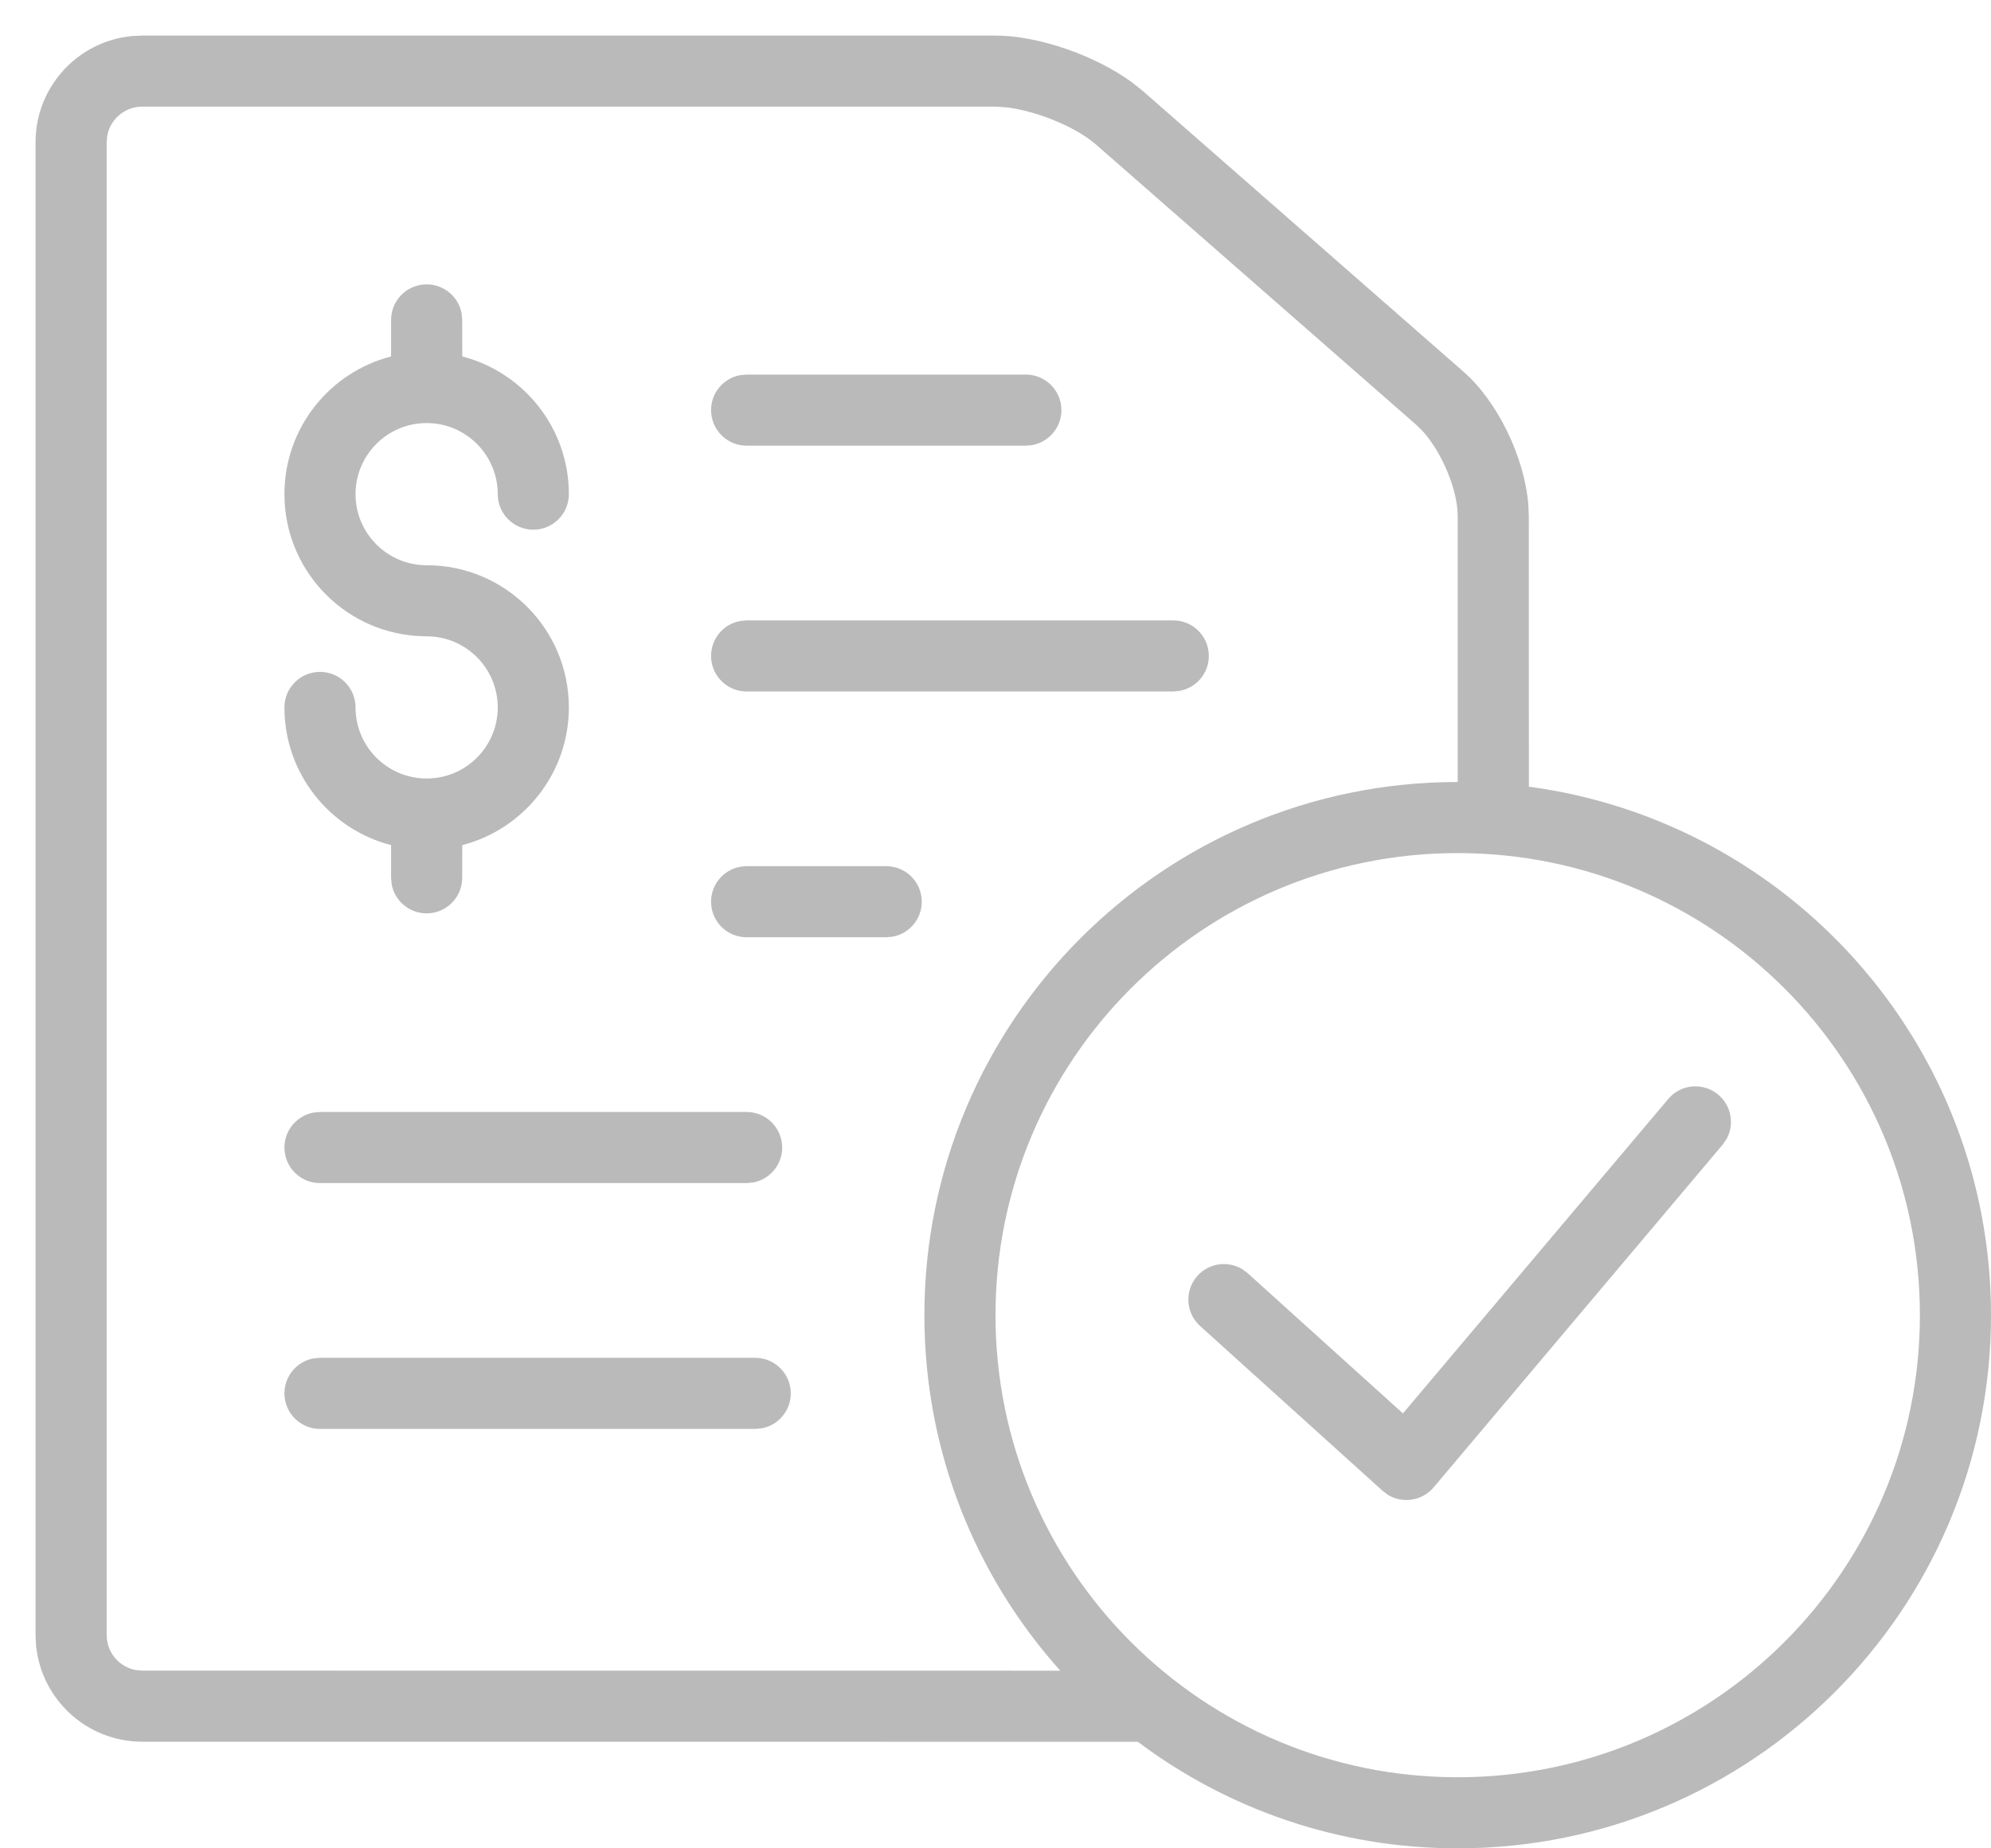 <?xml version="1.0" encoding="UTF-8"?>
<svg width="28px" height="26px" viewBox="0 0 28 26" version="1.1" xmlns="http://www.w3.org/2000/svg" xmlns:xlink="http://www.w3.org/1999/xlink">
    <title>icon-transaction-details</title>
    <g id="Page-1" stroke="none" stroke-width="1" fill="none" fill-rule="evenodd">
        <g id="icon-statement-bitcoin" transform="translate(-93, -654)" fill="#BABABA" fill-rule="nonzero">
            <path d="M106.995,654.5 C107.604,654.5 108.407,654.781 108.924,655.162 L109.071,655.279 L113.581,659.228 C114.063,659.65 114.438,660.43 114.493,661.094 L114.5,661.258 L114.501,665.066 C118.17,665.556 121,668.697 121,672.5 C121,676.642 117.642,680 113.5,680 C111.812,680 110.254,679.442 109.001,678.501 L95,678.5 C94.221,678.5 93.58,677.905 93.507,677.144 L93.5,677 L93.5,656 C93.5,655.221 94.095,654.58 94.856,654.507 L95,654.5 L106.995,654.5 Z M113.5,666 C109.91,666 107,668.91 107,672.5 C107,676.09 109.91,679 113.5,679 C117.09,679 120,676.09 120,672.5 C120,668.91 117.09,666 113.5,666 Z M106.995,655.5 L95,655.5 C94.755,655.5 94.55,655.677 94.508,655.91 L94.5,656 L94.5,677 C94.5,677.245 94.677,677.45 94.91,677.492 L95,677.5 L107.911,677.501 C106.722,676.174 106,674.421 106,672.5 C106,668.358 109.358,665 113.5,665 L113.5,665 L113.5,661.258 C113.5,660.896 113.284,660.379 113.022,660.081 L112.922,659.98 L108.412,656.032 C108.128,655.783 107.567,655.556 107.145,655.509 L106.995,655.5 Z M117.165,669.399 C117.353,669.557 117.395,669.824 117.277,670.029 L117.225,670.103 L113.162,674.922 C112.999,675.115 112.725,675.153 112.518,675.027 L112.444,674.971 L109.877,672.652 C109.672,672.467 109.656,672.151 109.841,671.946 C110.005,671.764 110.273,671.731 110.475,671.856 L110.547,671.91 L112.73,673.882 L116.461,669.459 C116.639,669.247 116.954,669.221 117.165,669.399 Z M103.621,673.1 C103.897,673.1 104.121,673.324 104.121,673.6 C104.121,673.845 103.944,674.05 103.711,674.092 L103.621,674.1 L97.5,674.1 C97.224,674.1 97,673.876 97,673.6 C97,673.355 97.177,673.15 97.41,673.108 L97.5,673.1 L103.621,673.1 Z M103.5,669.642 C103.776,669.642 104,669.866 104,670.142 C104,670.388 103.823,670.592 103.59,670.634 L103.5,670.642 L97.5,670.642 C97.224,670.642 97,670.418 97,670.142 C97,669.897 97.177,669.693 97.41,669.65 L97.5,669.642 L103.5,669.642 Z M105.463,666.184 C105.739,666.184 105.963,666.408 105.963,666.684 C105.963,666.93 105.786,667.134 105.553,667.176 L105.463,667.184 L103.5,667.184 C103.224,667.184 103,666.961 103,666.684 C103,666.439 103.177,666.235 103.41,666.192 L103.5,666.184 L105.463,666.184 Z M99,658 C99.245,658 99.45,658.177 99.492,658.41 L99.5,658.5 L99.501,659.014 C100.363,659.237 101,660.019 101,660.951 C101,661.227 100.776,661.451 100.5,661.451 C100.224,661.451 100,661.227 100,660.951 C100,660.399 99.552,659.951 99,659.951 C98.448,659.951 98,660.399 98,660.951 C98,661.503 98.448,661.951 99,661.951 C100.105,661.951 101,662.846 101,663.951 C101,664.882 100.363,665.665 99.501,665.888 L99.5,666.348 C99.5,666.624 99.276,666.848 99,666.848 C98.755,666.848 98.55,666.671 98.508,666.438 L98.5,666.348 L98.5,665.888 C97.637,665.666 97,664.883 97,663.951 C97,663.675 97.224,663.451 97.5,663.451 C97.776,663.451 98,663.675 98,663.951 C98,664.503 98.448,664.951 99,664.951 C99.552,664.951 100,664.503 100,663.951 C100,663.399 99.552,662.951 99,662.951 L99,662.951 L98.851,662.945 C97.816,662.869 97,662.005 97,660.951 C97,660.019 97.637,659.236 98.5,659.014 L98.5,658.5 C98.5,658.224 98.724,658 99,658 Z M109.5,662.727 C109.776,662.727 110,662.95 110,663.227 C110,663.472 109.823,663.676 109.59,663.718 L109.5,663.727 L103.5,663.727 C103.224,663.727 103,663.503 103,663.227 C103,662.981 103.177,662.777 103.41,662.735 L103.5,662.727 L109.5,662.727 Z M107.427,659.269 C107.703,659.269 107.927,659.493 107.927,659.769 C107.927,660.014 107.75,660.218 107.517,660.261 L107.427,660.269 L103.5,660.269 C103.224,660.269 103,660.045 103,659.769 C103,659.523 103.177,659.319 103.41,659.277 L103.5,659.269 L107.427,659.269 Z" id="icon-transaction-details"></path>
        </g>
    </g>
</svg>
